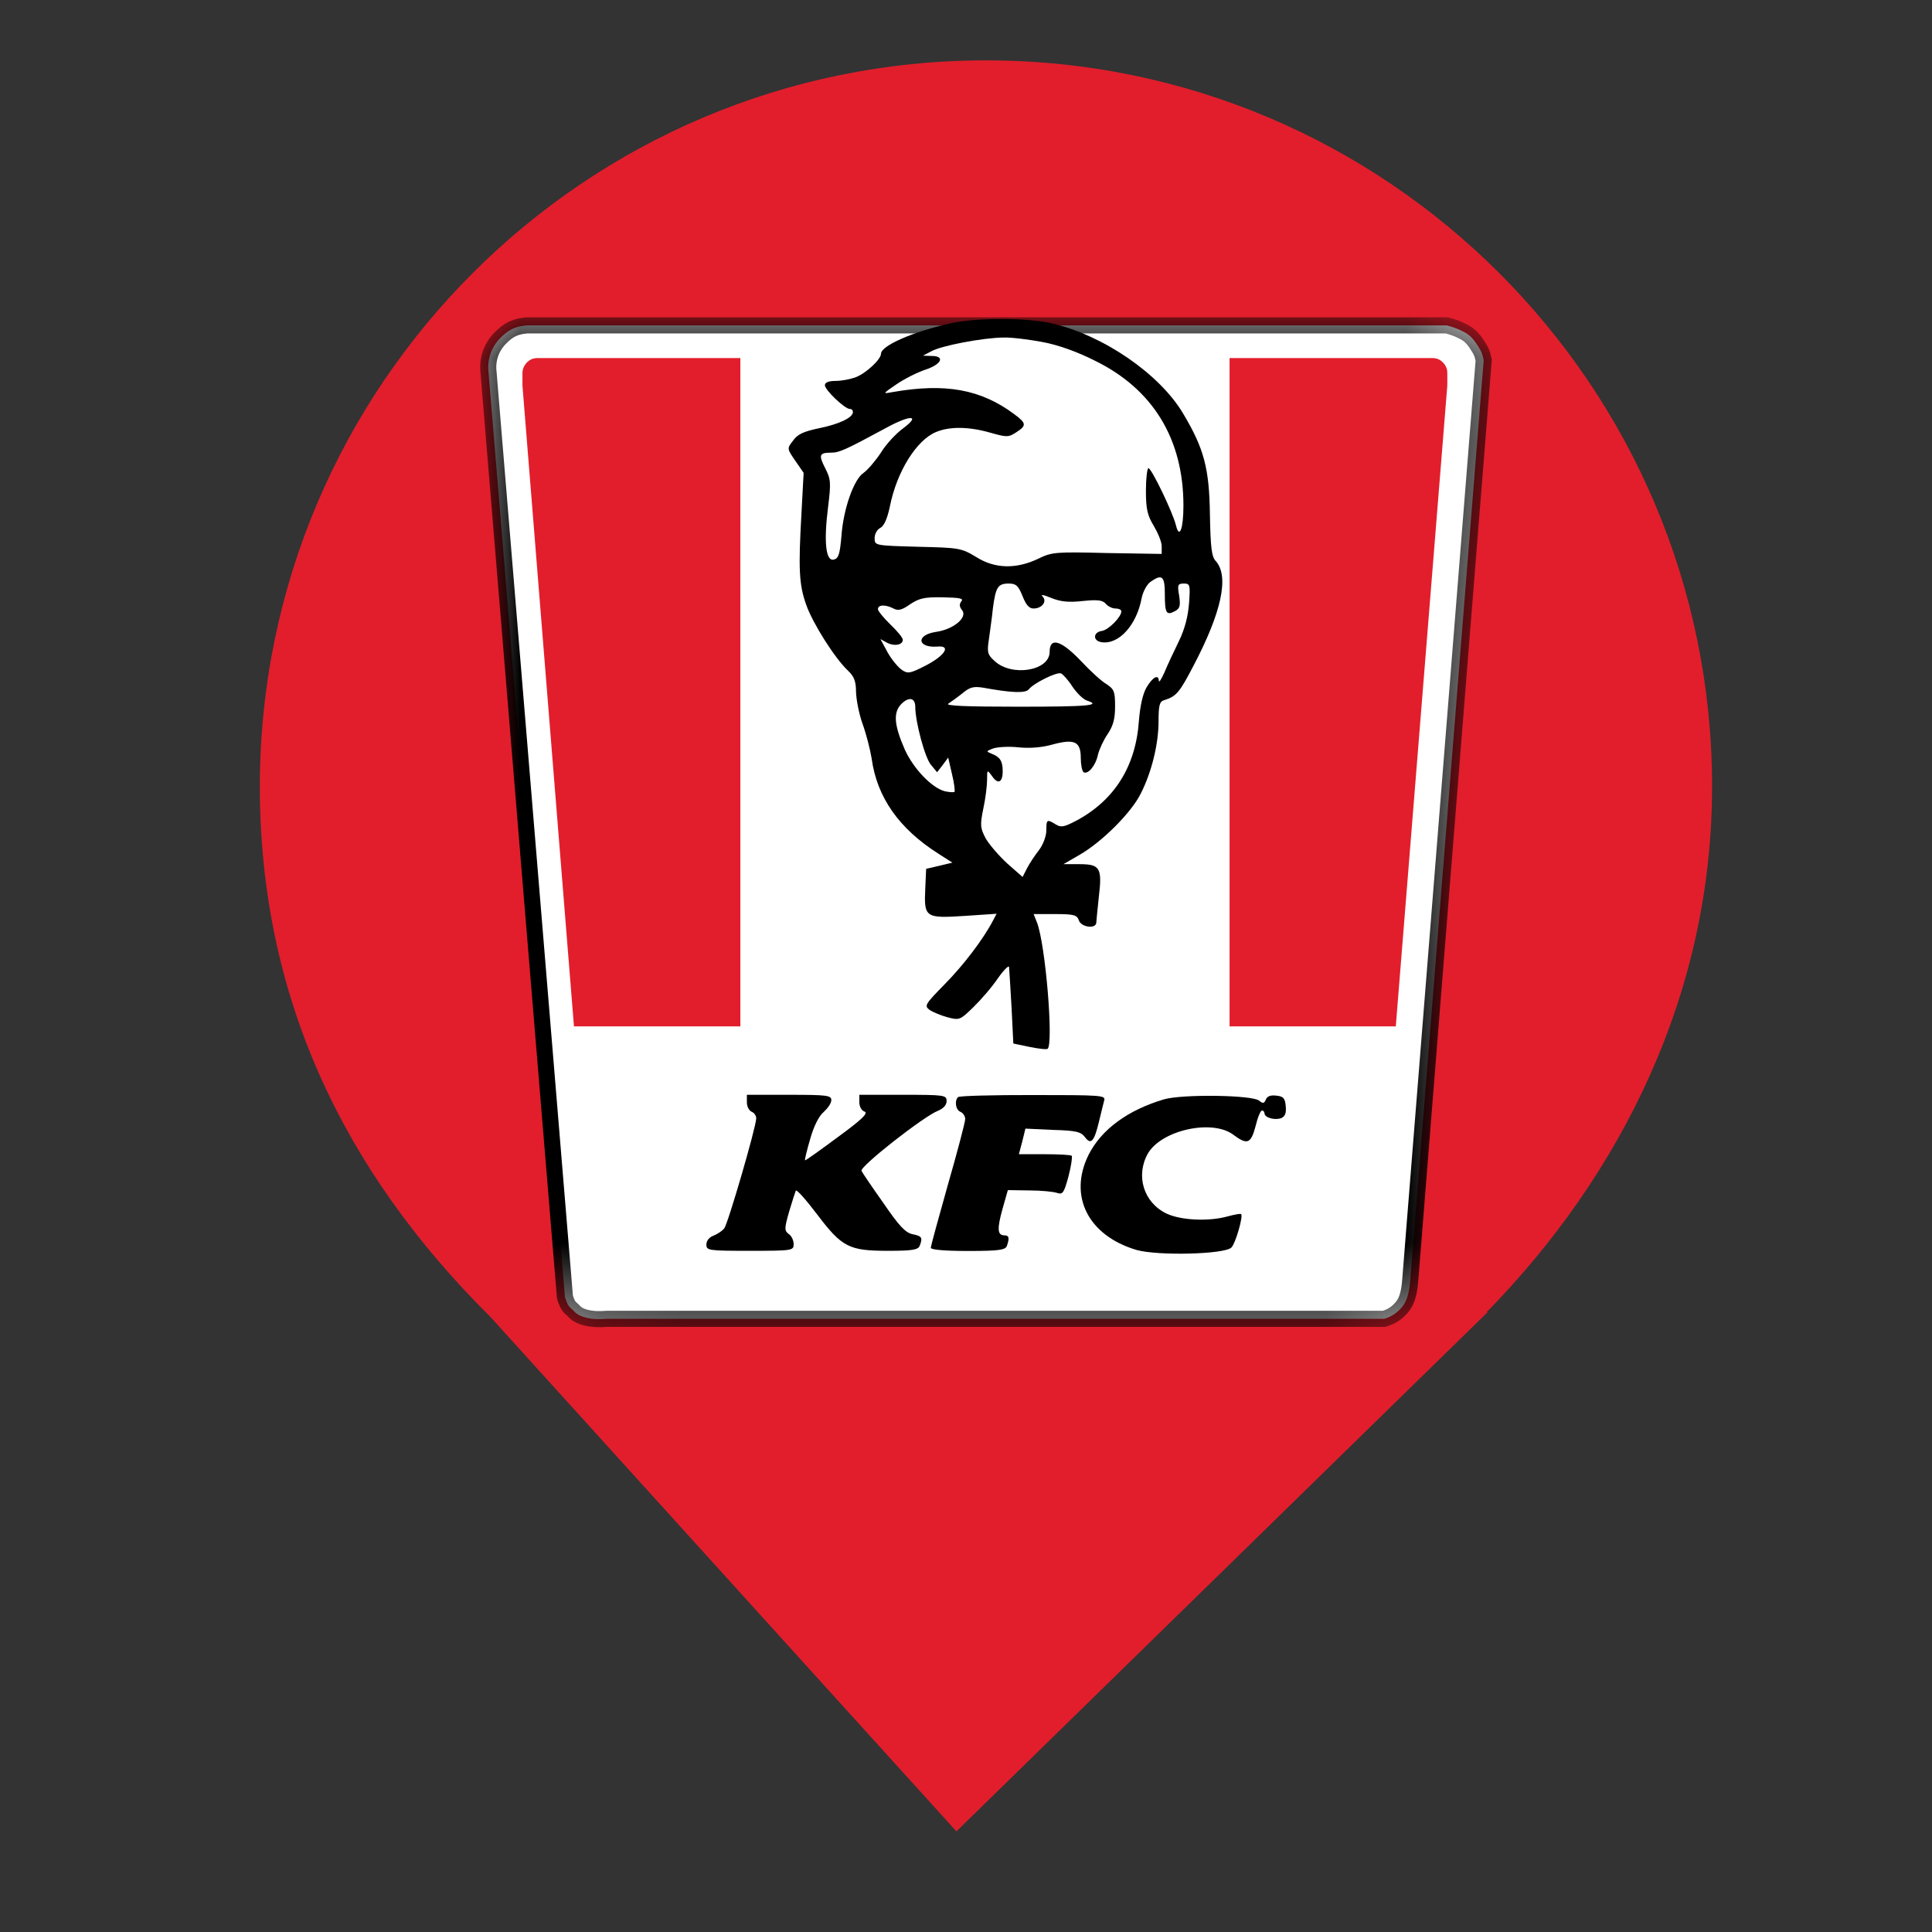 <?xml version="1.0" encoding="utf-8"?>
<!-- Generator: Adobe Illustrator 16.0.0, SVG Export Plug-In . SVG Version: 6.00 Build 0)  -->
<!DOCTYPE svg PUBLIC "-//W3C//DTD SVG 1.1//EN" "http://www.w3.org/Graphics/SVG/1.1/DTD/svg11.dtd">
<svg version="1.1" id="Layer_1" xmlns="http://www.w3.org/2000/svg" xmlns:xlink="http://www.w3.org/1999/xlink" x="0px" y="0px"
	 width="24px" height="24px" viewBox="0 0 24 24" enable-background="new 0 0 24 24" xml:space="preserve">
<rect x="0" y="0" width="24" height="24" fill="#333333" stroke="none"/>
<path fill="#E21E2C" d="M18.467,16.301c1.678-1.715,2.801-3.963,2.801-6.531c0-4.978-4.041-9.02-9.02-9.02
	c-4.978,0-9.02,4.042-9.02,9.02c0,2.6,1.027,4.767,2.864,6.589l0,0l5.789,6.391l6.598-6.449H18.467L18.467,16.301z"/>
<g>
	<path fill="#FFFFFF" d="M6.21,4.204c0.113-0.118,0.204-0.151,0.338-0.162h11.424c0.068,0.018,0.123,0.037,0.164,0.057
		c0.061,0.03,0.125,0.055,0.195,0.156c0.07,0.103,0.083,0.135,0.1,0.219l-0.912,11.422c-0.01,0.145-0.037,0.248-0.082,0.313
		c-0.061,0.088-0.14,0.143-0.242,0.174h-9.66c-0.202,0.018-0.338-0.025-0.396-0.086c-0.057-0.063-0.078-0.047-0.121-0.184
		L6.069,4.629C6.05,4.468,6.099,4.322,6.21,4.204z"/>
	<defs>
		<filter id="Adobe_OpacityMaskFilter" filterUnits="userSpaceOnUse" x="5.965" y="3.942" width="12.566" height="12.545">
			<feColorMatrix  type="matrix" values="1 0 0 0 0  0 1 0 0 0  0 0 1 0 0  0 0 0 1 0"/>
		</filter>
	</defs>
	
		<mask maskUnits="userSpaceOnUse" x="5.965" y="3.942" width="12.566" height="12.545" id="_mask_Zo2hSAbvn9ndn6jDdPnxoaXlBJqn8EU3_1_">
		<rect x="-47.626" y="-47.194" fill="#FFFFFF" filter="url(#Adobe_OpacityMaskFilter)" width="96" height="96"/>
		<path d="M6.21,4.204c0.113-0.118,0.204-0.151,0.338-0.162h11.424c0.068,0.018,0.123,0.037,0.164,0.057
			c0.061,0.03,0.125,0.055,0.195,0.156c0.07,0.103,0.083,0.135,0.1,0.219l-0.912,11.422c-0.01,0.145-0.037,0.248-0.082,0.313
			c-0.061,0.088-0.14,0.143-0.242,0.174h-9.66c-0.202,0.018-0.338-0.025-0.396-0.086c-0.057-0.063-0.078-0.047-0.121-0.184
			L6.069,4.629C6.05,4.468,6.099,4.322,6.21,4.204z"/>
	</mask>
	
		<path vector-effect="non-scaling-stroke" mask="url(#_mask_Zo2hSAbvn9ndn6jDdPnxoaXlBJqn8EU3_1_)" fill="#FFFFFF" stroke="#000000" stroke-width="0.2" stroke-linecap="square" stroke-miterlimit="3" d="
		M6.21,4.204c0.113-0.118,0.204-0.151,0.338-0.162h11.424c0.068,0.018,0.123,0.037,0.164,0.057c0.061,0.03,0.125,0.055,0.195,0.156
		c0.07,0.103,0.083,0.135,0.1,0.219l-0.912,11.422c-0.01,0.145-0.037,0.248-0.082,0.313c-0.061,0.088-0.14,0.143-0.242,0.174h-9.66
		c-0.202,0.018-0.338-0.025-0.396-0.086c-0.057-0.063-0.078-0.047-0.121-0.184L6.069,4.629C6.05,4.468,6.099,4.322,6.21,4.204z"/>
	<path fill="#E21E2C" d="M17.922,4.5c-0.036-0.035-0.071-0.049-0.118-0.052H17.37h-2.096v8.302h2.065l0.64-7.961v-0.16
		C17.978,4.579,17.959,4.536,17.922,4.5z"/>
	<path fill="#E21E2C" d="M6.548,4.5C6.585,4.465,6.62,4.451,6.666,4.448h0.435h2.096v8.302H7.13L6.49,4.789v-0.16
		C6.492,4.579,6.513,4.536,6.548,4.5z"/>
	<g>
		<path d="M11.815,4.015c-0.473,0.105-0.871,0.279-0.871,0.38c0,0.069-0.19,0.248-0.322,0.294c-0.063,0.023-0.17,0.043-0.244,0.043
			c-0.085,0-0.131,0.019-0.131,0.054c0,0.058,0.247,0.294,0.309,0.294c0.024,0,0.039,0.016,0.039,0.039
			c0,0.07-0.174,0.151-0.422,0.201c-0.186,0.039-0.267,0.074-0.32,0.152c-0.078,0.1-0.078,0.1,0.026,0.251l0.104,0.151L9.956,6.378
			c-0.039,0.685-0.031,0.883,0.059,1.135c0.082,0.232,0.356,0.666,0.522,0.821c0.073,0.07,0.097,0.128,0.097,0.267
			c0.004,0.097,0.039,0.275,0.081,0.391c0.043,0.117,0.093,0.31,0.113,0.43c0.065,0.481,0.34,0.872,0.828,1.182l0.175,0.112
			l-0.163,0.039l-0.163,0.038l-0.011,0.244c-0.017,0.361,0,0.372,0.487,0.341l0.399-0.027l-0.047,0.089
			c-0.12,0.229-0.364,0.55-0.601,0.79c-0.239,0.244-0.252,0.264-0.186,0.314c0.039,0.027,0.139,0.07,0.225,0.093
			c0.147,0.039,0.156,0.035,0.322-0.127c0.096-0.094,0.232-0.251,0.305-0.36c0.074-0.104,0.137-0.166,0.137-0.135
			c0.004,0.031,0.016,0.259,0.031,0.503l0.022,0.445l0.201,0.042c0.112,0.023,0.213,0.035,0.226,0.023
			c0.073-0.073-0.027-1.293-0.133-1.568l-0.042-0.105h0.271c0.232,0,0.268,0.012,0.291,0.078c0.027,0.085,0.213,0.112,0.217,0.027
			c0-0.024,0.016-0.171,0.031-0.318c0.043-0.36,0.016-0.407-0.24-0.407H13.21l0.201-0.116C13.687,10.46,14.05,10.1,14.17,9.86
			c0.136-0.267,0.222-0.616,0.222-0.902c0-0.194,0.012-0.244,0.069-0.26c0.151-0.046,0.19-0.093,0.364-0.426
			c0.352-0.67,0.445-1.112,0.279-1.301C15.05,6.916,15.038,6.8,15.03,6.39c-0.008-0.574-0.073-0.818-0.334-1.255
			c-0.293-0.492-0.991-0.969-1.622-1.116C12.769,3.945,12.138,3.945,11.815,4.015z M12.946,4.248
			c0.189,0.034,0.434,0.12,0.654,0.232c0.721,0.352,1.101,0.972,1.101,1.801c0,0.287-0.05,0.422-0.093,0.244
			c-0.039-0.159-0.303-0.709-0.342-0.709c-0.015,0-0.031,0.128-0.031,0.279c0,0.233,0.02,0.31,0.098,0.438
			c0.05,0.085,0.098,0.197,0.098,0.252v0.096L13.752,6.87c-0.635-0.016-0.687-0.012-0.853,0.07c-0.274,0.131-0.539,0.127-0.771-0.02
			c-0.187-0.112-0.209-0.116-0.728-0.128c-0.535-0.015-0.535-0.015-0.535-0.108c0-0.05,0.031-0.109,0.074-0.128
			c0.045-0.027,0.084-0.116,0.115-0.263c0.086-0.434,0.33-0.825,0.573-0.926c0.167-0.07,0.403-0.07,0.675,0.008
			c0.205,0.058,0.225,0.058,0.321-0.004c0.132-0.085,0.128-0.113-0.022-0.225c-0.416-0.31-0.856-0.391-1.516-0.275
			c-0.124,0.023-0.124,0.023,0.051-0.097c0.096-0.066,0.256-0.147,0.36-0.182c0.201-0.066,0.248-0.17,0.077-0.17l-0.108-0.004
			l0.104-0.054c0.123-0.07,0.635-0.167,0.891-0.171C12.56,4.189,12.78,4.217,12.946,4.248z M11.224,5.317
			c-0.09,0.065-0.218,0.201-0.283,0.309c-0.07,0.105-0.164,0.213-0.213,0.248c-0.121,0.078-0.252,0.45-0.275,0.783
			c-0.02,0.224-0.035,0.279-0.094,0.294c-0.101,0.027-0.127-0.217-0.073-0.647c0.039-0.313,0.034-0.352-0.035-0.488
			c-0.085-0.166-0.073-0.193,0.074-0.193c0.101,0,0.178-0.035,0.674-0.303C11.3,5.154,11.446,5.15,11.224,5.317z M14.47,7.377
			c0,0.24,0.018,0.271,0.122,0.217c0.066-0.035,0.074-0.066,0.056-0.194c-0.024-0.135-0.017-0.151,0.058-0.151
			c0.077,0,0.081,0.016,0.065,0.241c-0.012,0.162-0.051,0.321-0.127,0.476c-0.063,0.128-0.144,0.302-0.179,0.387
			c-0.038,0.085-0.069,0.132-0.069,0.105c-0.004-0.085-0.074-0.05-0.151,0.077c-0.05,0.086-0.081,0.229-0.097,0.419
			c-0.039,0.569-0.307,0.991-0.782,1.243c-0.148,0.077-0.187,0.085-0.253,0.043c-0.108-0.066-0.115-0.062-0.115,0.077
			c0,0.066-0.039,0.174-0.089,0.24c-0.052,0.066-0.121,0.171-0.151,0.229l-0.055,0.108l-0.193-0.17
			c-0.105-0.097-0.225-0.237-0.268-0.314c-0.064-0.124-0.069-0.159-0.027-0.364c0.027-0.124,0.047-0.287,0.047-0.356
			c0-0.132,0-0.132,0.063-0.047c0.072,0.105,0.131,0.078,0.131-0.062c0-0.128-0.034-0.178-0.135-0.217
			c-0.074-0.031-0.074-0.031,0.015-0.066c0.056-0.019,0.194-0.027,0.31-0.015c0.141,0.015,0.295,0.004,0.431-0.035
			c0.274-0.074,0.349-0.035,0.349,0.17c0,0.082,0.016,0.159,0.035,0.175c0.055,0.031,0.15-0.082,0.178-0.217
			c0.016-0.066,0.069-0.182,0.12-0.256c0.07-0.104,0.093-0.19,0.093-0.345c0-0.185-0.012-0.213-0.104-0.275
			c-0.062-0.034-0.205-0.166-0.321-0.29c-0.248-0.26-0.388-0.298-0.388-0.112c0,0.236-0.472,0.313-0.685,0.112
			c-0.086-0.077-0.094-0.108-0.07-0.263c0.012-0.097,0.039-0.272,0.05-0.388c0.035-0.267,0.062-0.31,0.198-0.31
			c0.089,0,0.119,0.027,0.17,0.155c0.043,0.109,0.082,0.155,0.136,0.155c0.108,0,0.174-0.089,0.112-0.151
			c-0.027-0.027,0.016-0.019,0.109,0.02c0.115,0.046,0.213,0.058,0.391,0.038c0.186-0.019,0.248-0.011,0.287,0.035
			c0.027,0.031,0.08,0.058,0.119,0.058c0.043,0,0.074,0.016,0.074,0.035c0,0.07-0.16,0.233-0.244,0.244
			c-0.108,0.016-0.113,0.124,0,0.14c0.213,0.031,0.434-0.213,0.496-0.547c0.016-0.081,0.065-0.17,0.107-0.201
			C14.435,7.125,14.47,7.156,14.47,7.377z M11.942,7.47c-0.026,0.035-0.026,0.066,0.009,0.109c0.073,0.089-0.104,0.24-0.326,0.271
			c-0.251,0.038-0.231,0.201,0.021,0.182c0.174-0.016,0.092,0.112-0.147,0.236c-0.19,0.097-0.222,0.105-0.295,0.054
			c-0.046-0.031-0.128-0.128-0.179-0.22l-0.088-0.163l0.084,0.046c0.09,0.047,0.194,0.027,0.194-0.038
			c0-0.024-0.069-0.109-0.155-0.19c-0.084-0.082-0.154-0.167-0.154-0.19c0-0.058,0.097-0.058,0.193-0.008
			c0.059,0.031,0.104,0.02,0.209-0.054c0.112-0.074,0.178-0.089,0.403-0.085C11.924,7.424,11.974,7.435,11.942,7.47z M13.321,8.528
			c0.055,0.081,0.133,0.158,0.179,0.174c0.194,0.062,0.017,0.077-0.856,0.077c-0.639,0-0.91-0.011-0.863-0.038
			c0.035-0.024,0.117-0.082,0.179-0.132c0.089-0.074,0.136-0.085,0.255-0.066c0.36,0.066,0.527,0.07,0.566,0.019
			c0.062-0.077,0.344-0.216,0.398-0.197C13.202,8.373,13.269,8.446,13.321,8.528z M11.37,8.783c0,0.182,0.12,0.635,0.197,0.721
			l0.074,0.089l0.069-0.089l0.069-0.093l0.047,0.205c0.027,0.108,0.039,0.209,0.031,0.221c-0.012,0.008-0.066,0.004-0.121-0.008
			c-0.162-0.043-0.387-0.279-0.495-0.515c-0.136-0.31-0.147-0.465-0.043-0.57C11.292,8.652,11.37,8.667,11.37,8.783z"/>
		<path d="M9.278,13.695c0,0.051,0.027,0.1,0.058,0.115c0.031,0.012,0.058,0.047,0.058,0.082c0,0.105-0.352,1.313-0.397,1.367
			c-0.024,0.031-0.082,0.07-0.132,0.09c-0.055,0.02-0.09,0.064-0.09,0.111c0,0.074,0.023,0.078,0.543,0.078
			c0.527,0,0.541-0.004,0.541-0.082c0-0.047-0.026-0.105-0.062-0.127c-0.054-0.043-0.054-0.066,0.005-0.275
			c0.038-0.129,0.077-0.248,0.084-0.264c0.012-0.016,0.129,0.117,0.264,0.295c0.311,0.41,0.396,0.453,0.884,0.453
			c0.298,0,0.372-0.012,0.391-0.063c0.039-0.1,0.027-0.121-0.089-0.143c-0.089-0.02-0.167-0.102-0.359-0.383
			c-0.141-0.199-0.265-0.381-0.275-0.404c-0.027-0.051,0.777-0.682,0.953-0.748c0.064-0.027,0.104-0.07,0.104-0.119
			c0-0.074-0.023-0.078-0.542-0.078h-0.542v0.094c0,0.051,0.027,0.104,0.066,0.115c0.046,0.02-0.035,0.098-0.33,0.314
			c-0.213,0.158-0.398,0.291-0.41,0.291c-0.008,0,0.02-0.117,0.063-0.264c0.045-0.162,0.111-0.291,0.17-0.338
			c0.05-0.047,0.093-0.107,0.093-0.146c0-0.059-0.054-0.066-0.522-0.066H9.278V13.695L9.278,13.695z"/>
		<path d="M11.901,13.629c-0.047,0.047-0.028,0.16,0.029,0.182c0.031,0.012,0.06,0.051,0.06,0.09s-0.097,0.406-0.214,0.813
			c-0.116,0.412-0.213,0.764-0.213,0.787s0.166,0.039,0.461,0.039c0.384,0,0.465-0.012,0.484-0.063
			c0.034-0.098,0.027-0.131-0.031-0.131c-0.088,0-0.092-0.082-0.023-0.33l0.066-0.232l0.267,0.004c0.147,0,0.303,0.016,0.345,0.031
			c0.07,0.023,0.085,0,0.141-0.205c0.035-0.133,0.049-0.244,0.041-0.256c-0.01-0.012-0.162-0.02-0.34-0.02h-0.317l0.042-0.158
			l0.039-0.16l0.341,0.016c0.287,0.008,0.349,0.023,0.399,0.09c0.074,0.1,0.115,0.055,0.174-0.193
			c0.027-0.109,0.054-0.225,0.065-0.264c0.019-0.063-0.038-0.066-0.887-0.066C12.334,13.602,11.912,13.613,11.901,13.629z"/>
		<path d="M14.461,13.656c-0.45,0.133-0.778,0.373-0.938,0.689c-0.254,0.512-0.006,1.004,0.594,1.182
			c0.267,0.076,1.104,0.055,1.181-0.031c0.052-0.055,0.147-0.387,0.12-0.414c-0.007-0.008-0.077,0.004-0.162,0.027
			c-0.24,0.068-0.589,0.051-0.768-0.035c-0.282-0.137-0.383-0.469-0.229-0.744c0.168-0.291,0.795-0.43,1.059-0.236
			c0.174,0.131,0.221,0.117,0.279-0.104c0.026-0.109,0.062-0.195,0.08-0.195c0.016,0,0.031,0.016,0.031,0.035
			c0,0.055,0.132,0.09,0.209,0.059c0.047-0.02,0.063-0.063,0.055-0.146c-0.008-0.102-0.031-0.125-0.121-0.133
			c-0.068-0.008-0.111,0.008-0.127,0.051c-0.02,0.047-0.035,0.051-0.082,0.012C15.558,13.602,14.692,13.59,14.461,13.656z"/>
	</g>
</g>
</svg>
